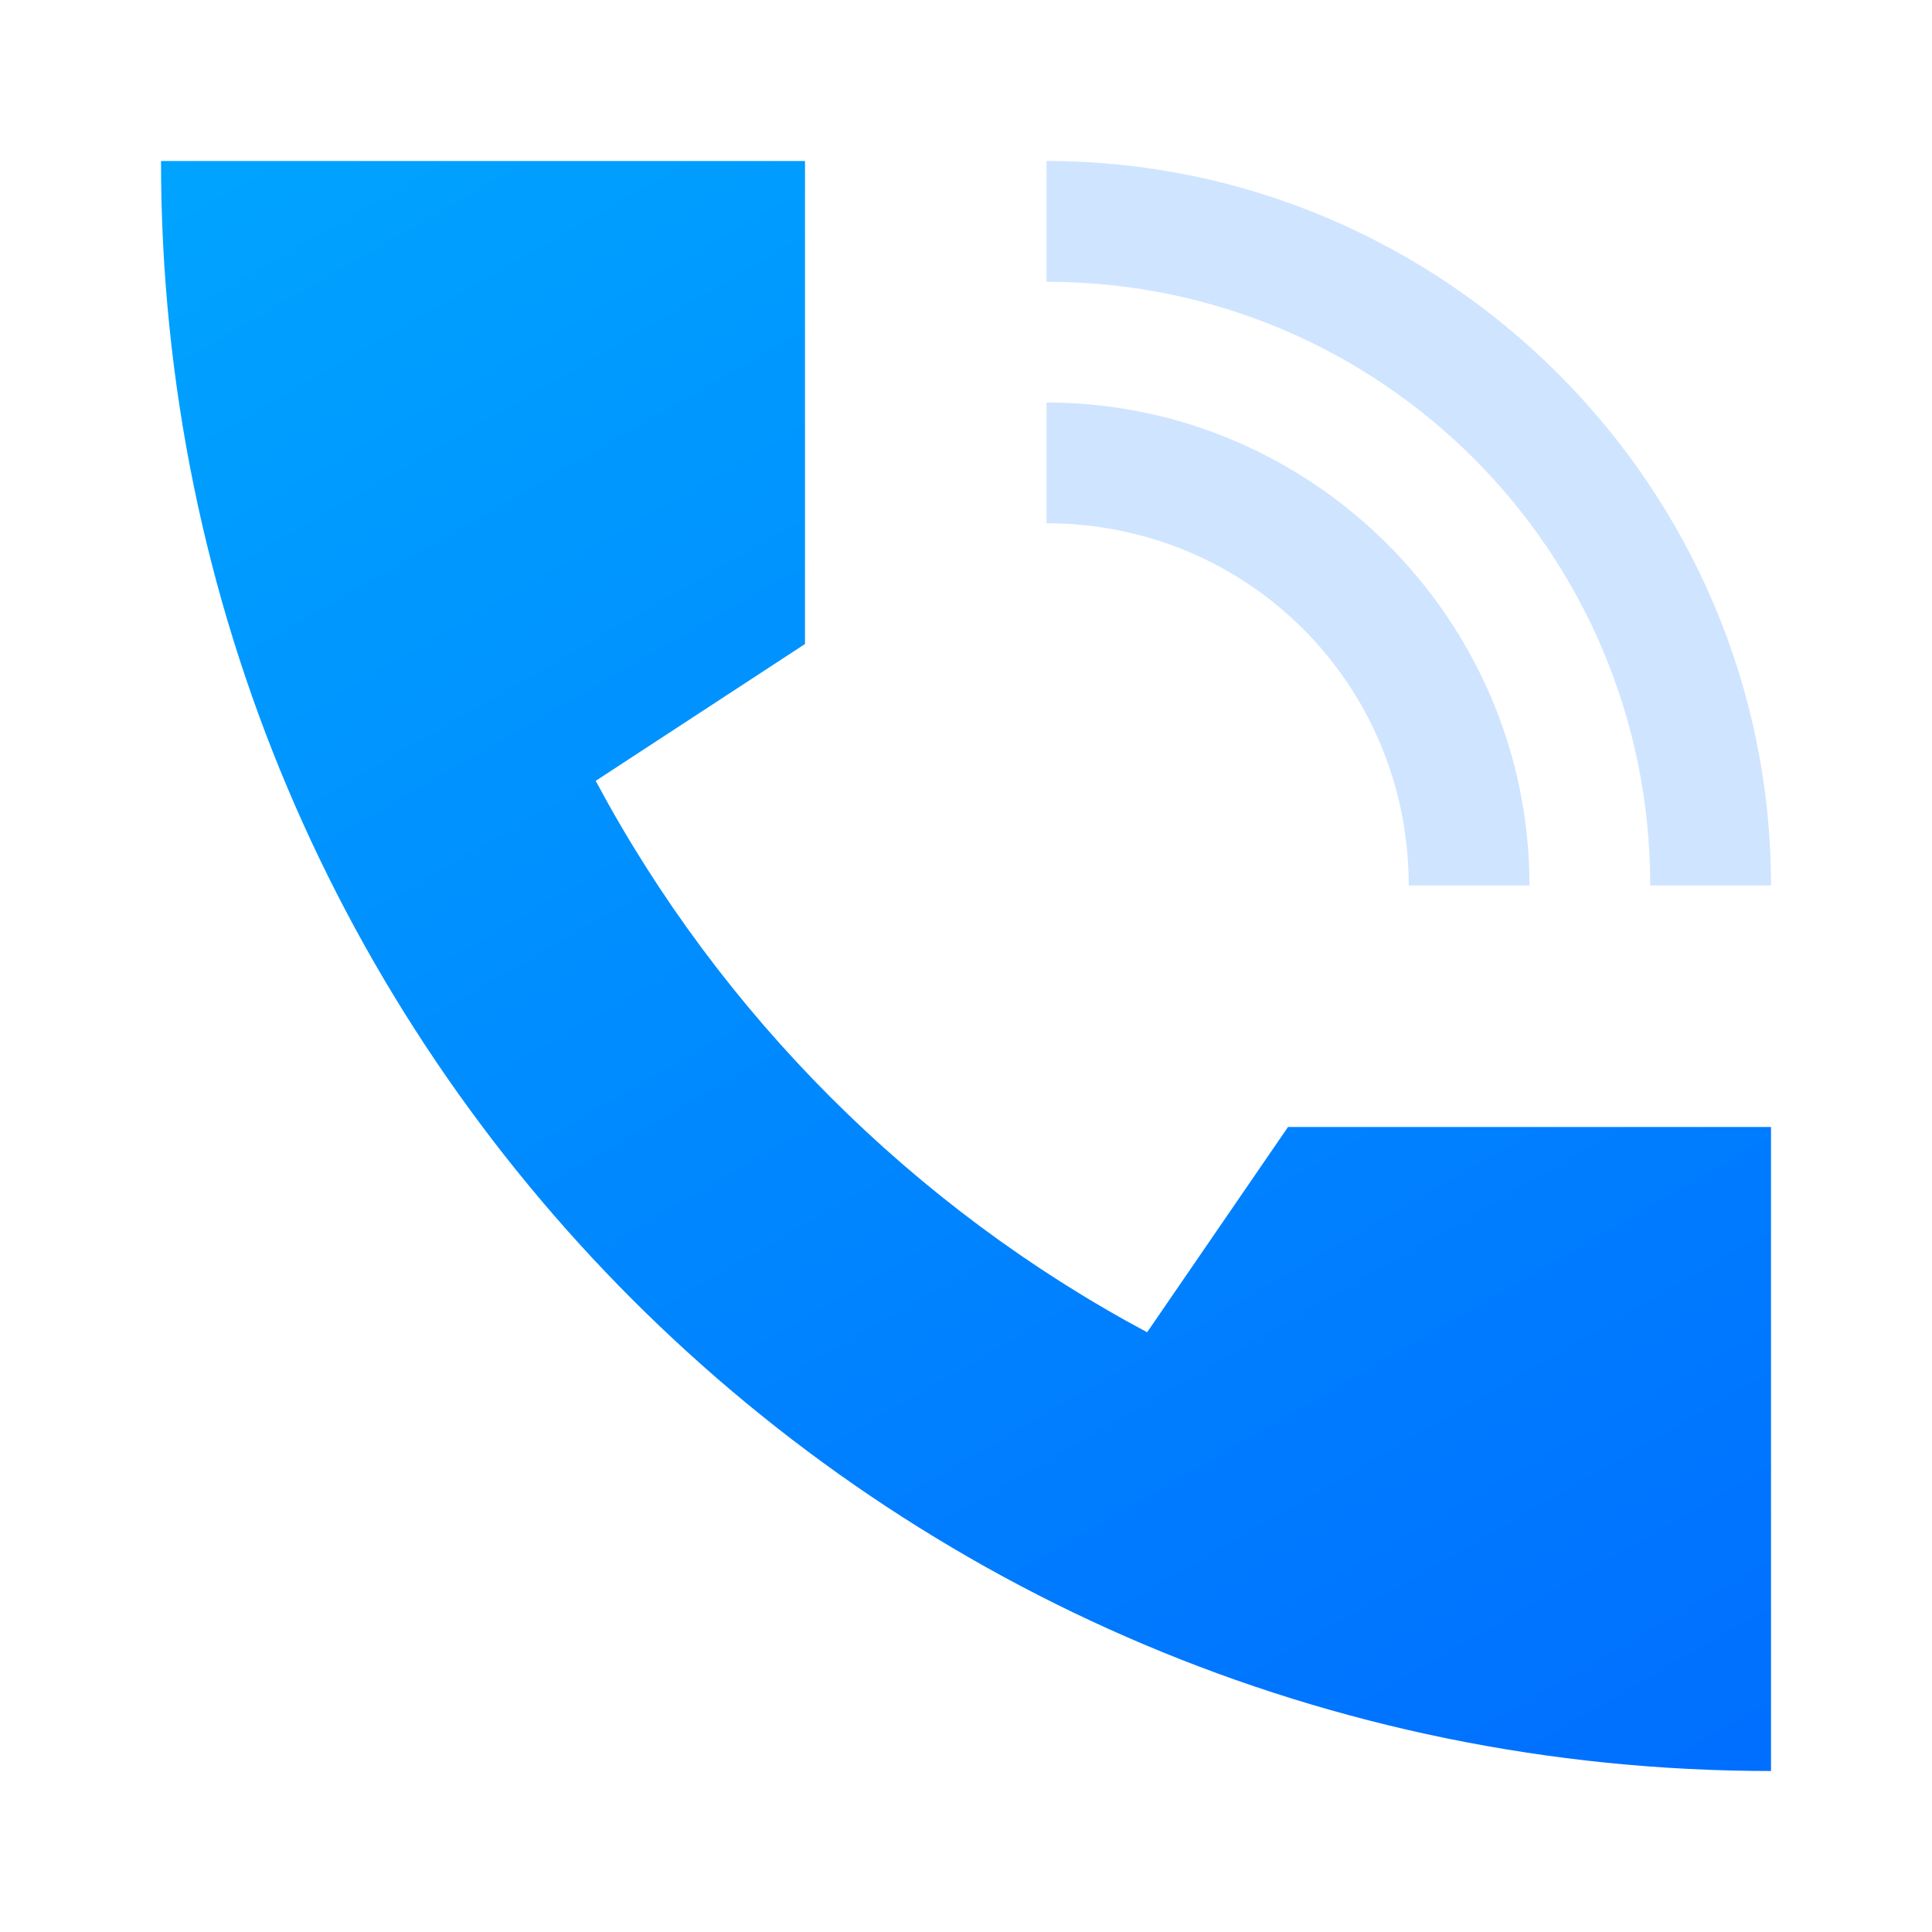 <?xml version="1.0" encoding="utf-8"?>
<!-- Generator: Adobe Illustrator 18.0.0, SVG Export Plug-In . SVG Version: 6.00 Build 0)  -->
<!DOCTYPE svg PUBLIC "-//W3C//DTD SVG 1.1//EN" "http://www.w3.org/Graphics/SVG/1.1/DTD/svg11.dtd">
<svg version="1.1" id="图层_1" xmlns="http://www.w3.org/2000/svg" xmlns:xlink="http://www.w3.org/1999/xlink" x="0px" y="0px"
	 width="48px" height="48px" viewBox="0 0 48 48" style="enable-background:new 0 0 48 48;" xml:space="preserve">
<style type="text/css">
	.st0{fill:url(#SVGID_1_);}
	.st1{fill:#CFE4FF;}
	.st2{fill:url(#SVGID_2_);}
	.st3{fill:url(#SVGID_3_);}
	.st4{fill:url(#SVGID_4_);}
	.st5{fill:#CCEDFF;}
	.st6{fill:url(#SVGID_5_);}
	.st7{fill:url(#SVGID_6_);}
	.st8{fill:url(#SVGID_7_);}
	.st9{fill:url(#SVGID_8_);}
	.st10{fill:url(#SVGID_9_);}
	.st11{fill:url(#SVGID_10_);}
	.st12{fill:url(#SVGID_11_);}
	.st13{fill:url(#SVGID_12_);}
	.st14{fill:url(#SVGID_13_);}
	.st15{fill:url(#SVGID_14_);}
	.st16{fill:url(#SVGID_15_);}
	.st17{fill:url(#SVGID_16_);}
	.st18{fill:url(#SVGID_17_);}
	.st19{fill-rule:evenodd;clip-rule:evenodd;fill:#444444;}
	.st20{fill:#444444;}
	.st21{fill:none;stroke:#444444;stroke-width:4;stroke-miterlimit:10;}
	.st22{fill:#29CC85;}
	.st23{fill:#006EFF;}
	.st24{fill:url(#SVGID_18_);}
	.st25{fill:url(#SVGID_19_);}
	.st26{fill:url(#SVGID_20_);}
	.st27{fill-rule:evenodd;clip-rule:evenodd;fill:none;}
	.st28{fill-rule:evenodd;clip-rule:evenodd;fill:none;stroke:#444444;stroke-width:4;stroke-miterlimit:10;}
	.st29{fill:none;stroke:#000000;stroke-miterlimit:10;}
	.st30{fill:url(#SVGID_21_);}
	.st31{fill:url(#SVGID_22_);}
</style>
<g>
	<linearGradient id="SVGID_1_" gradientUnits="userSpaceOnUse" x1="38.801" y1="47.002" x2="11.48" y2="-0.319">
		<stop  offset="0" style="stop-color:#006EFF"/>
		<stop  offset="1" style="stop-color:#00A4FF"/>
	</linearGradient>
	<path class="st0" d="M44,28v9v7C21.9,44,4,26.1,4,4h7h9v12l-5.2,3.4c3.1,5.8,7.9,10.6,13.7,13.7L32,28H44z"/>
	<path class="st1" d="M26,4v3c8.3,0,15,6.7,15,15h3C44,12.1,35.9,4,26,4z"/>
	<path class="st1" d="M26,10v3c5,0,9,4,9,9h3C38,15.4,32.6,10,26,10z"/>
</g>
</svg>
